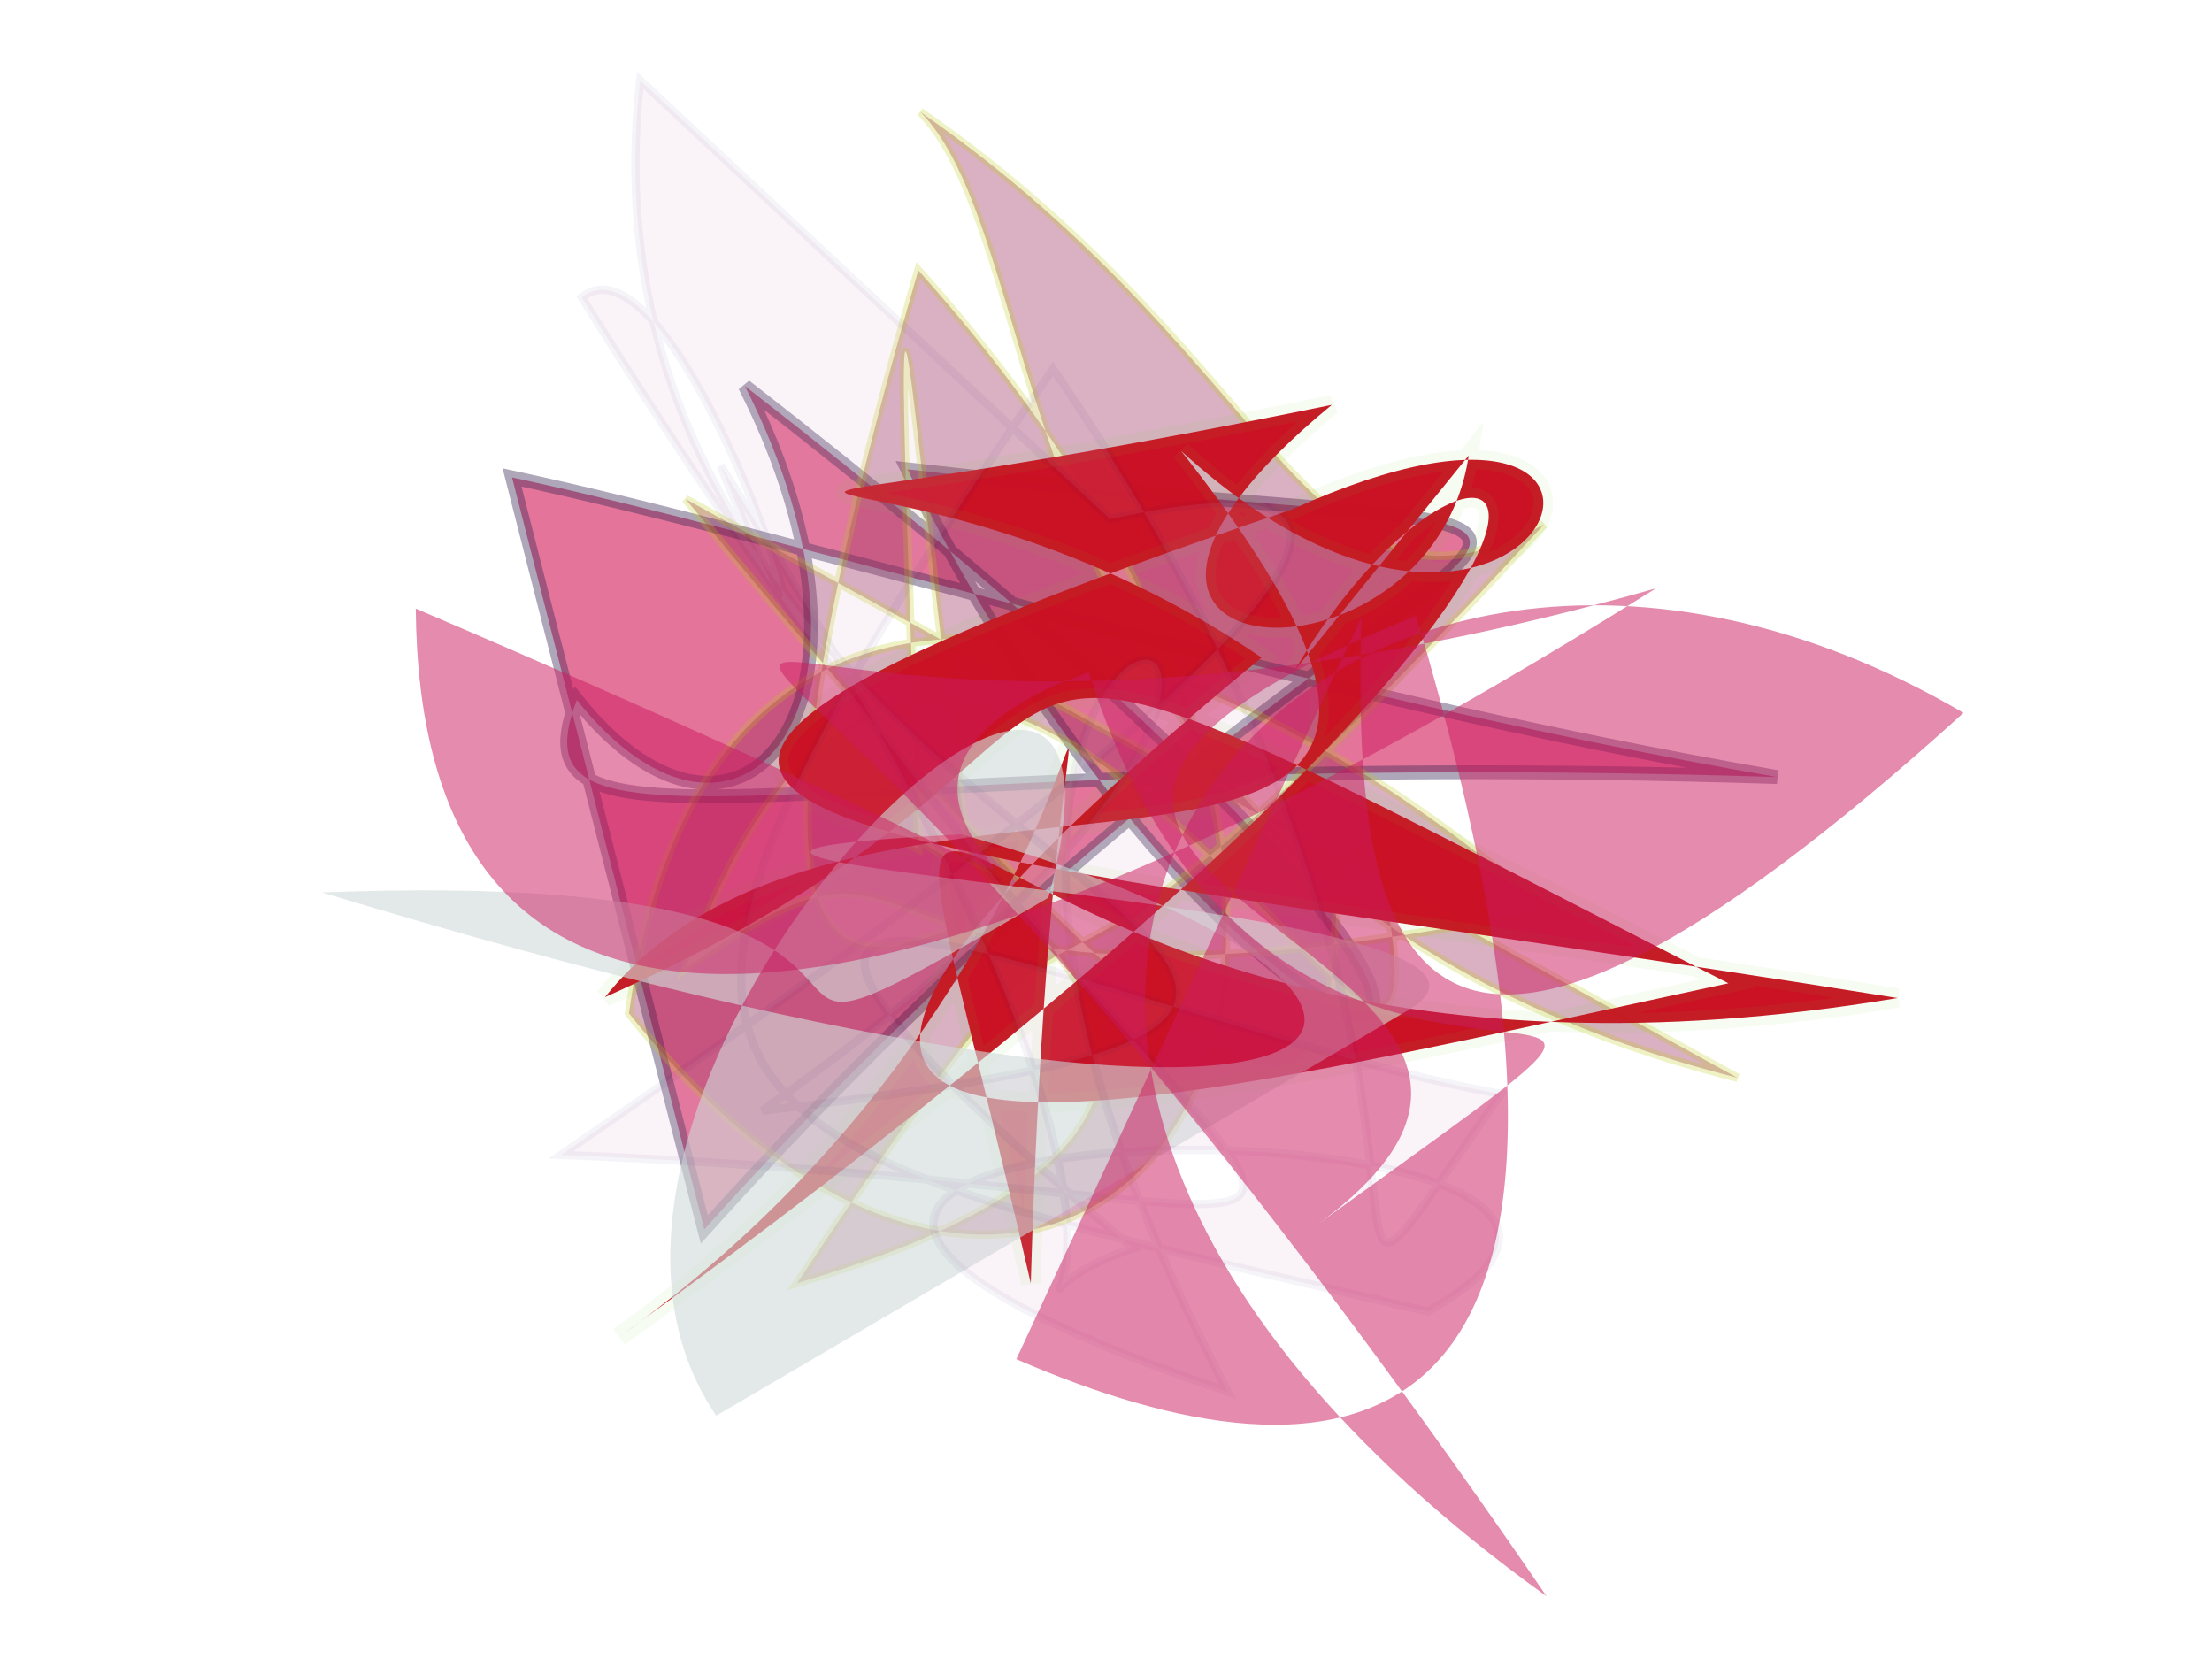 <?xml version="1.0" encoding="UTF-8"?>
<svg width="800px" height="600px" viewBox="0 0 800 600" version="1.1" xmlns="http://www.w3.org/2000/svg" xmlns:xlink="http://www.w3.org/1999/xlink">
  <defs></defs>
  <g stroke="none" stroke-width="1" fill="none" fill-rule="evenodd">
    
    <path stroke="#372652" stroke-width="5" fill="#D7356B" opacity="0.687" stroke-opacity="0.589" transform="rotate(172.0 400 300)" d="M 564,177  C 246,444 117,352 453,439 C 361,160 164,124 507,477 C 465,354 535,292 583,373 C 617,312 504,345 157,285 C 328,340 494,419 595,456 Z"></path>
<path stroke="#BBC909" stroke-width="3" fill="#8B1447" opacity="0.332" stroke-opacity="0.711" transform="rotate(-135.0 400 300)" d="M 592,277  C 102,228 369,342 327,365 C 146,248 599,430 472,157 C 451,283 422,158 267,392 C 415,383 604,302 475,131 C 219,102 245,376 591,395 C 431,104 425,231 408,243 C 541,341 685,472 443,247 C 572,205 223,361 363,105 C 413,354 352,148 366,490 C 394,397 471,465 631,436 C 556,436 415,255 175,398 Z"></path>
<path stroke="#72CA2B" stroke-width="7" fill="#CA1124" opacity="0.992" stroke-opacity="0.06" transform="rotate(163.0 400 300)" d="M 318,335  C 212,433 118,349 622,176 C 374,259 358,494 474,151 C 451,476 508,206 144,158 C 493,329 671,380 302,391 C 132,413 244,271 334,423 C 239,179 467,380 591,295 C 339,326 473,445 201,181 C 411,199 655,208 328,343 C 433,474 573,451 277,423 C 422,363 274,309 235,391 Z"></path>
<path stroke="#693089" stroke-width="1" fill="#D1DBD9" opacity="0.62" stroke-opacity="0.002" transform="rotate(152.0 400 300)" d="M 334,191  C 254,195 631,409 447,323 C 296,179 356,109 661,413 C 415,294 610,281 430,288 C 307,419 640,323 624,179 Z"></path>
<path stroke="#1D0B68" stroke-width="3" fill="#D49BBD" opacity="0.112" stroke-opacity="0.4" transform="rotate(20.0 400 300)" d="M 363,194  C 505,104 388,292 255,478 C 624,360 537,483 156,184 C 182,142 329,341 224,224 C 541,468 396,491 461,439 C 178,334 438,364 567,341 C 524,500 588,338 325,150 C 239,476 295,457 569,424 C 679,296 165,484 511,476 C 222,215 539,120 318,438 C 656,270 219,391 149,103 Z"></path>
<path stroke="#188122" stroke-width="1" fill="#CC1B60" opacity="0.505" stroke-opacity="0.011" transform="rotate(23.0 400 300)" d="M 445,489  C 570,490 683,439 473,185 C 290,368 614,255 526,402 C 652,193 522,426 372,250 C 256,358 552,325 139,324 C 202,469 330,456 549,142 C 203,421 111,145 655,493 C 295,412 406,106 669,140 C 557,382 501,312 455,193 Z"></path>

  </g>
</svg>
